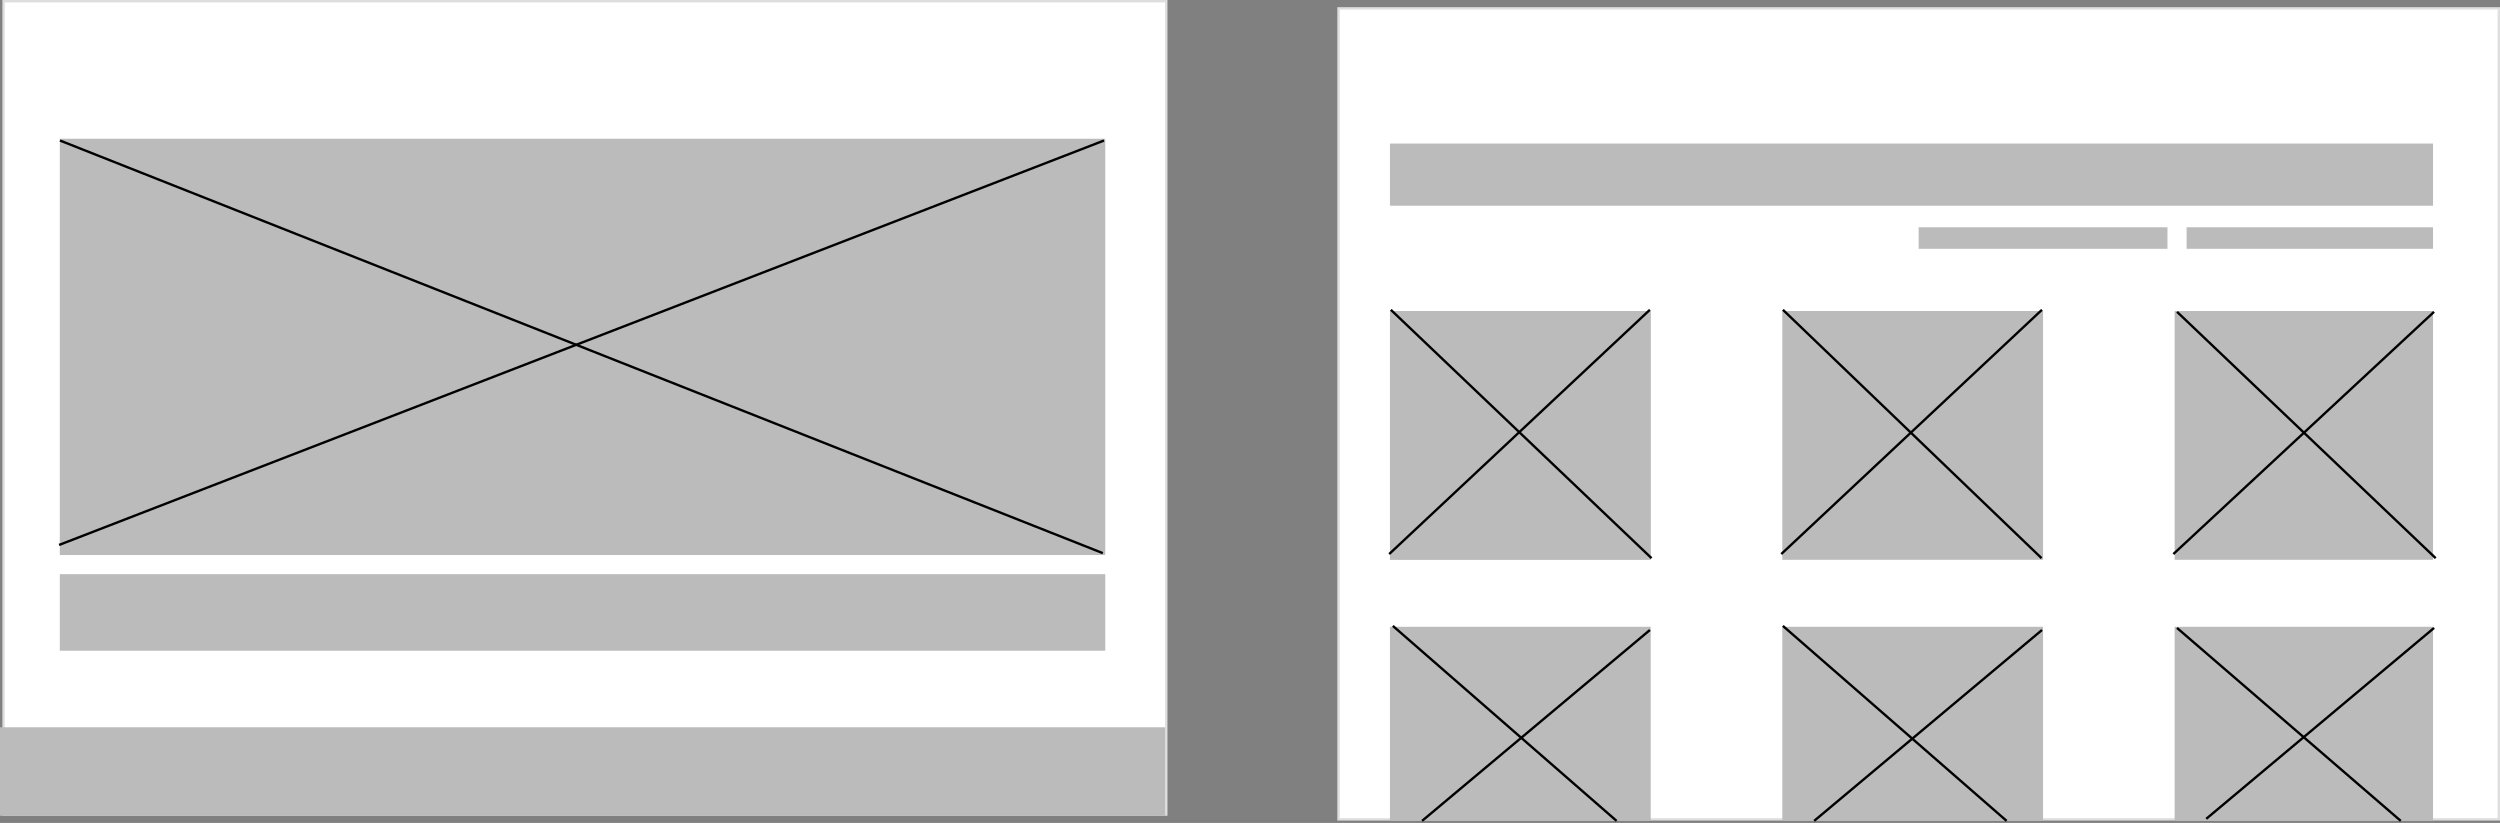 <svg width="1045" height="344" viewBox="0 0 1045 344" fill="none" xmlns="http://www.w3.org/2000/svg">
<rect x="0" y="0" width="1045" height="344" fill="#808080" stroke="none"/>
<rect x="1.5" y="0.5" width="486" height="340" fill="white" stroke="#DEDEDE"/>
<rect x="559.5" y="3.5" width="485" height="339" fill="white" stroke="#DEDEDE"/>
<rect x="581" y="60" width="436" height="26" fill="#BCBBBB"/>
<rect x="802" y="95" width="104" height="9" fill="#BCBBBB"/>
<rect x="581" y="130" width="109" height="104" fill="#D9D9D9"/>
<rect x="581" y="130" width="109" height="104" fill="#BCBBBB"/>
<rect x="745" y="262" width="109" height="81" fill="#BCBBBB"/>
<rect x="909" y="262" width="108" height="81" fill="#BCBBBB"/>
<rect x="581" y="262" width="109" height="81" fill="#BCBBBB"/>
<rect x="909" y="130" width="108" height="104" fill="#BCBBBB"/>
<rect x="745" y="130" width="109" height="104" fill="#BCBBBB"/>
<rect x="914" y="95" width="103" height="9" fill="#BCBBBB"/>
<rect x="25" y="58" width="437" height="174" fill="#BCBBBB"/>
<rect x="25" y="240" width="437" height="32" fill="#BCBBBB"/>
<rect y="304" width="487" height="37" fill="#BCBBBB"/>
<line x1="580.674" y1="231.598" x2="689.648" y2="129.488" stroke="black"/>
<line x1="581.361" y1="129.49" x2="690.335" y2="233.316" stroke="black"/>
<line x1="744.564" y1="231.598" x2="853.539" y2="129.488" stroke="black"/>
<line x1="745.253" y1="129.491" x2="853.369" y2="233.317" stroke="black"/>
<line x1="910.001" y1="130.349" x2="1018.12" y2="233.317" stroke="black"/>
<line x1="908.458" y1="231.597" x2="1017.43" y2="130.344" stroke="black"/>
<line x1="582.202" y1="261.619" x2="675.731" y2="343.136" stroke="black"/>
<line x1="909.983" y1="262.473" x2="1003.51" y2="343.131" stroke="black"/>
<line x1="745.235" y1="261.619" x2="838.764" y2="343.136" stroke="black"/>
<line x1="594.424" y1="343.128" x2="689.67" y2="263.328" stroke="black"/>
<line x1="922.206" y1="342.269" x2="1017.45" y2="262.469" stroke="black"/>
<line x1="758.315" y1="343.128" x2="853.56" y2="263.328" stroke="black"/>
<line x1="24.703" y1="227.78" x2="461.46" y2="58.74" stroke="black"/>
<line x1="25.068" y1="58.742" x2="460.967" y2="231.214" stroke="black"/>
</svg>
